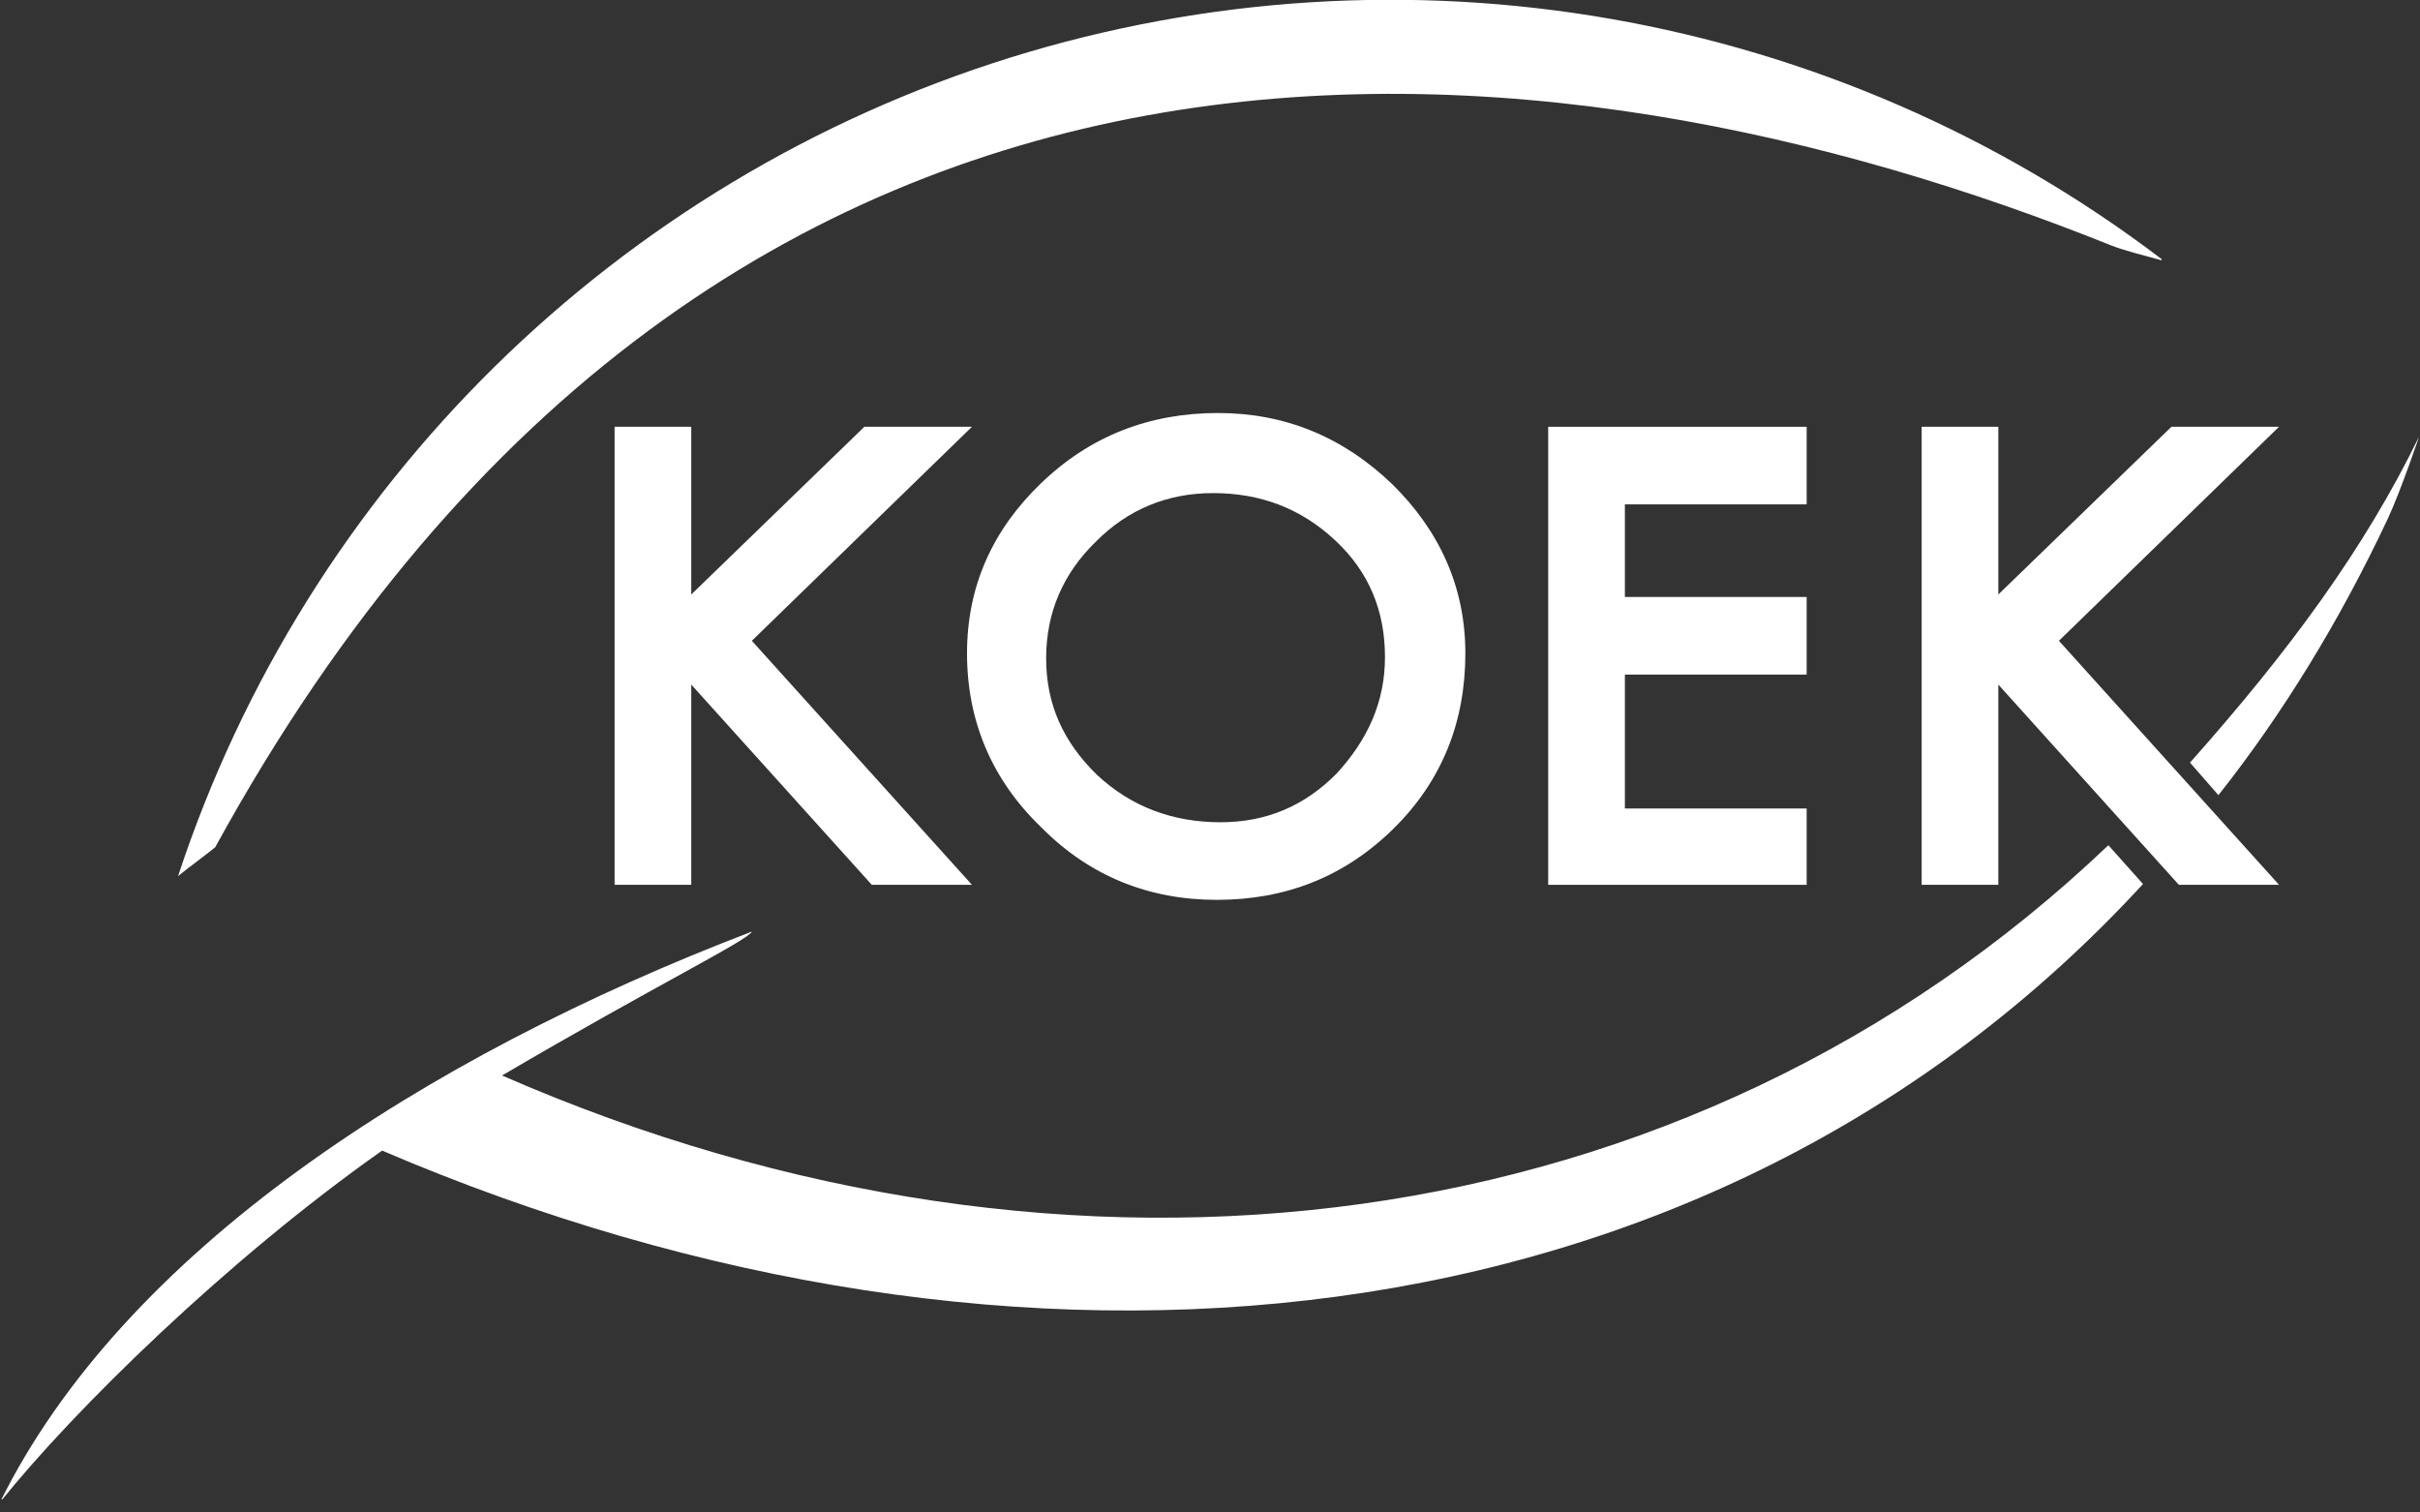 <svg width="96" height="60" viewBox="0 0 96 60" fill="none" xmlns="http://www.w3.org/2000/svg">
<rect x="0" y="0" width="96" height="60" fill="#333333" stroke="none"/>
<g clip-path="url(#clip0_908_11349)">
<path fill-rule="evenodd" clip-rule="evenodd" d="M0 59.595C4.905 49.666 16.728 41.97 29.825 36.956C29.678 37.303 25.999 39.091 19.916 42.665C42.53 52.545 66.96 49.417 83.638 33.53L85.012 35.069C67.745 53.836 40.323 56.418 15.158 45.644C9.026 49.964 2.943 55.921 0 59.595ZM86.876 30.253C90.849 25.785 93.793 21.764 95.951 17.345C96.049 17.097 95.215 19.529 94.725 20.572C92.811 24.643 90.555 28.317 88.004 31.544L86.876 30.253Z" fill="white"/>
<path fill-rule="evenodd" clip-rule="evenodd" d="M79.272 23.583L86.14 16.93H90.408L81.676 25.42L90.408 35.101H86.434L79.272 27.157V35.101H76.231V16.93H79.272V23.583Z" fill="white"/>
<path fill-rule="evenodd" clip-rule="evenodd" d="M38.361 25.916C38.361 23.235 39.391 21.001 41.304 19.164C43.266 17.277 45.621 16.384 48.319 16.384C50.968 16.384 53.273 17.327 55.236 19.214C57.1 21.051 58.13 23.285 58.13 25.916C58.13 28.647 57.198 30.98 55.285 32.867C53.322 34.803 50.968 35.697 48.27 35.697C45.572 35.697 43.217 34.754 41.304 32.817C39.342 30.931 38.361 28.597 38.361 25.916ZM54.941 26.065C54.941 24.228 54.304 22.689 52.979 21.448C51.605 20.157 49.987 19.561 48.123 19.561C46.308 19.561 44.738 20.207 43.462 21.497C42.187 22.739 41.5 24.278 41.5 26.115C41.5 27.952 42.187 29.441 43.511 30.732C44.885 32.023 46.553 32.619 48.417 32.619C50.232 32.619 51.753 31.973 53.028 30.682C54.255 29.342 54.941 27.852 54.941 26.065Z" fill="white"/>
<path fill-rule="evenodd" clip-rule="evenodd" d="M64.458 20.008V23.682H71.669V26.76H64.458V32.073H71.669V35.101H61.416V16.93H71.669V20.008H64.458Z" fill="white"/>
<path fill-rule="evenodd" clip-rule="evenodd" d="M27.422 23.583L34.289 16.93H38.557L29.825 25.42L38.557 35.101H34.584L27.422 27.157V35.101H24.38V16.93H27.422V23.583Z" fill="white"/>
<path fill-rule="evenodd" clip-rule="evenodd" d="M8.536 33.612C8.045 34.009 7.554 34.356 7.064 34.754C12.166 19.263 24.478 7.149 40.078 2.284C55.726 -2.582 72.748 0.397 85.748 10.277V10.327C85.061 10.128 84.374 9.979 83.736 9.731C61.858 0.943 28.697 -3.177 8.536 33.612Z" fill="white"/>
</g>
<defs>
<clipPath id="clip0_908_11349">
<rect width="96" height="59.478" fill="white"/>
</clipPath>
</defs>
</svg>

